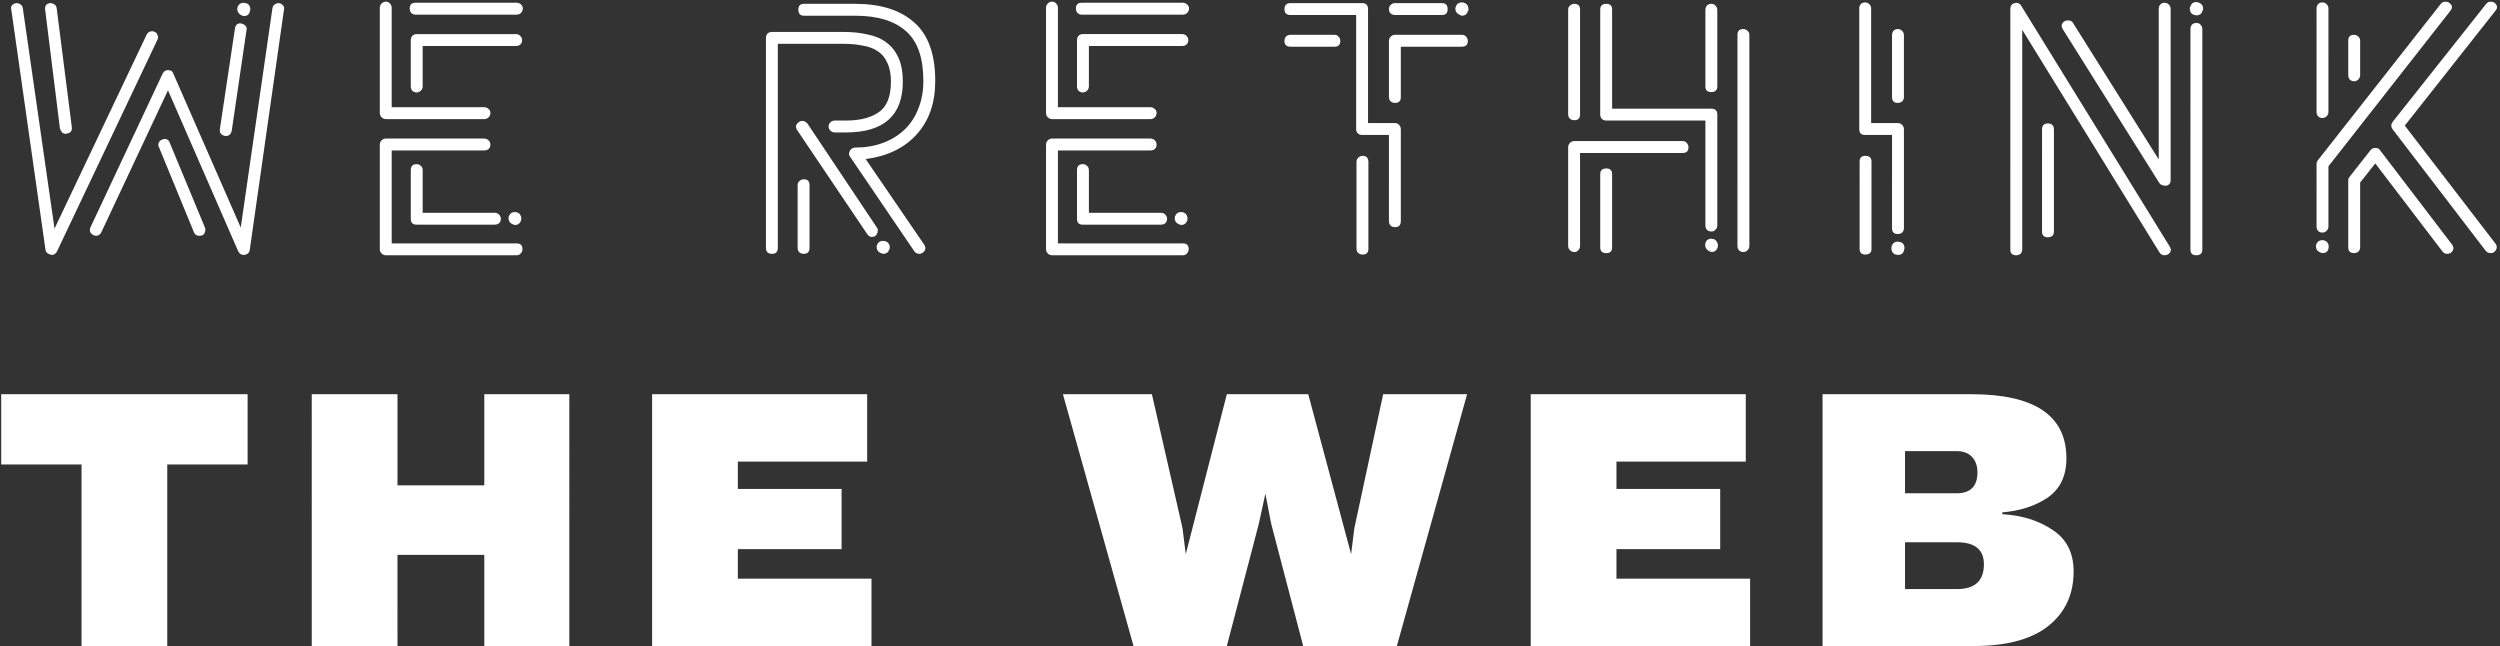 <svg width="1041" height="269" fill="none" xmlns="http://www.w3.org/2000/svg"><rect width="100%" height="100%" fill="#333333" stroke="none"/><path d="M93.95 56.65c-1.8-.3-2.6-1.25-2.4-2.85l6.3-42c.2-1.4 1-2.1 2.4-2.1.1 0 .2.05.3.15.7.1 1.25.4 1.65.9.5.5.65 1.1.45 1.8L96.5 54.4c-.3 1.5-1.15 2.25-2.55 2.25ZM83 98.2c-1.1 0-1.85-.5-2.25-1.5L66.2 61.3c-.3-.6-.35-1.2-.15-1.8.3-.7.8-1.15 1.5-1.35.4-.2.7-.3.9-.3 1.2 0 1.95.55 2.25 1.65l14.7 35.4c.2.6.15 1.25-.15 1.95-.2.6-.6 1-1.2 1.2L83 98.2Zm18.45 7.95c-1 0-1.75-.5-2.25-1.5L69.95 37.6 42.2 96.7c-.5 1-1.25 1.5-2.25 1.5-.3 0-.65-.1-1.05-.3-.6-.3-1.05-.75-1.35-1.35-.2-.7-.15-1.35.15-1.95l30-63.9c.5-1 1.25-1.5 2.25-1.5 1.2 0 1.95.5 2.25 1.5l28.05 64.05 13.2-91.35c.1-.7.4-1.2.9-1.5.5-.4 1.1-.6 1.8-.6.7.1 1.25.4 1.65.9.5.5.65 1.1.45 1.8L104 104.05c-.2 1.2-.95 1.9-2.25 2.1h-.3ZM27.5 55.75c-.6 0-1.15-.2-1.65-.6-.4-.5-.7-1.05-.9-1.65L18.8 4c-.2-1.6.5-2.5 2.1-2.7.7 0 1.3.2 1.8.6.5.3.8.8.9 1.5l6.3 49.5c.2 1.6-.5 2.5-2.1 2.7l-.3.15Zm-6 50.4c-1.5-.3-2.35-1-2.55-2.1L4.7 4c-.2-.7-.1-1.3.3-1.8.5-.5 1.1-.8 1.8-.9.7 0 1.3.2 1.8.6.5.3.8.8.9 1.5l13.2 91.8 38.4-80.85c.5-.9 1.25-1.35 2.25-1.35.5 0 .85.1 1.05.3.6.2 1 .65 1.2 1.35.3.6.3 1.2 0 1.8l-41.85 88.2c-.5 1-1.25 1.5-2.25 1.5ZM101.45 6.7c-1.1-.3-1.85-.8-2.25-1.5-.4-.7-.5-1.4-.3-2.1v-.15c.5-1.2 1.35-1.8 2.55-1.8.2 0 .35.05.45.15h.45c.8.2 1.35.65 1.65 1.35.3.7.3 1.4 0 2.1v.15c-.3 1.2-1.15 1.8-2.55 1.8Zm59.251 99.6c-.7 0-1.3-.25-1.8-.75s-.75-1.1-.75-1.8v-43.5c0-.7.25-1.3.75-1.8s1.1-.75 1.8-.75h40.95c.7 0 1.3.25 1.8.75s.75 1.1.75 1.8-.25 1.3-.75 1.8c-.5.4-1.1.6-1.8.6h-38.55v38.7h52.05c1.6 0 2.4.8 2.4 2.4 0 .7-.25 1.3-.75 1.8-.4.5-.95.75-1.65.75h-54.45Zm0-56.7c-.7 0-1.3-.25-1.8-.75s-.75-1.1-.75-1.8V3.25c0-.7.25-1.3.75-1.8s1.1-.75 1.8-.75 1.25.25 1.65.75c.5.5.75 1.1.75 1.8v41.4h38.55c.7 0 1.3.25 1.8.75.5.4.75.95.75 1.65s-.25 1.3-.75 1.8-1.1.75-1.8.75h-40.95Zm54.15-35.4c.7 0 1.3.25 1.8.75s.75 1.1.75 1.8-.25 1.3-.75 1.8c-.5.4-1.1.6-1.8.6h-38.85v16.8c0 .7-.25 1.3-.75 1.8s-1.1.75-1.8.75-1.3-.25-1.8-.75c-.4-.5-.6-1.1-.6-1.8v-19.2c0-.7.2-1.3.6-1.8.5-.5 1.1-.75 1.8-.75h41.4Zm-41.85-8.1c-.7 0-1.3-.25-1.8-.75-.4-.5-.6-1.1-.6-1.8 0-1.6.8-2.4 2.4-2.4h42.15c.7 0 1.3.25 1.8.75.5.4.75.95.75 1.65s-.25 1.3-.75 1.8-1.1.75-1.8.75h-42.15Zm.45 62.25c.7 0 1.3.25 1.8.75.5.4.75 1 .75 1.8v17.7h30c.7 0 1.3.25 1.8.75s.75 1.1.75 1.8-.25 1.3-.75 1.8c-.5.4-1.1.6-1.8.6h-32.55c-1.6 0-2.4-.8-2.4-2.4V70.9c0-1.7.8-2.55 2.4-2.55Zm41.85 20.1c.7.2 1.2.65 1.5 1.35.3.6.35 1.25.15 1.95v.15c-.5 1.2-1.35 1.8-2.55 1.8-1.1-.3-1.85-.75-2.25-1.35-.4-.7-.5-1.45-.3-2.25.5-1.2 1.35-1.8 2.55-1.8.4 0 .7.05.9.15Zm119.383-13.8c1.6 0 2.4.8 2.4 2.4v26.1c0 1.7-.8 2.55-2.4 2.55-.7 0-1.3-.2-1.8-.6-.5-.5-.75-1.15-.75-1.95v-26.1c0-.7.25-1.25.75-1.65.5-.5 1.1-.75 1.8-.75Zm30.45 20.1c.4.5.5 1.1.3 1.8-.1.7-.4 1.25-.9 1.65-.4.3-.9.45-1.5.45-.8 0-1.45-.4-1.95-1.2l-29.1-43.2c-.9-1.4-.65-2.55.75-3.45.3-.3.75-.45 1.35-.45.7 0 1.4.35 2.1 1.05l28.95 43.35Zm-41.25-76.5v84.9c0 1.7-.8 2.55-2.4 2.55-1.7 0-2.55-.85-2.55-2.55v-87.3c0-.7.2-1.3.6-1.8.5-.5 1.15-.75 1.95-.75h29.85c3.6 0 6.9.35 9.9 1.05 3.1.6 5.7 1.7 7.8 3.3 2.2 1.6 3.9 3.75 5.1 6.45 1.2 2.6 1.8 5.9 1.8 9.9 0 14.1-7.9 21.15-23.7 21.15h-4.65c-.7 0-1.3-.25-1.8-.75s-.75-1.1-.75-1.8.25-1.25.75-1.65c.5-.5 1.1-.75 1.8-.75h4.65c5.8 0 10.35-1.15 13.65-3.45 3.4-2.3 5.1-6.55 5.1-12.75 0-3.2-.5-5.8-1.5-7.8-.9-2.1-2.2-3.7-3.9-4.8-1.7-1.2-3.8-2-6.3-2.4-2.4-.5-5.05-.75-7.95-.75h-27.45Zm36.6 48 24.3 35.55c.9 1.4.7 2.55-.6 3.45-.4.3-.85.45-1.35.45-.9 0-1.6-.35-2.1-1.05l-26.7-39.3c-.6-.7-.65-1.55-.15-2.55.5-.9 1.25-1.35 2.25-1.35 4.2 0 8.05-.65 11.55-1.95 3.5-1.3 6.5-3.15 9-5.55s4.4-5.3 5.7-8.7c1.4-3.4 2.1-7.25 2.1-11.55 0-9.6-2.4-16.5-7.2-20.7-4.8-4.3-11.85-6.45-21.15-6.45h-21.3c-1.6 0-2.4-.85-2.4-2.55 0-1.6.8-2.4 2.4-2.4h21.3c10.6 0 18.8 2.6 24.6 7.8 5.8 5.1 8.7 13.2 8.7 24.3 0 9.2-2.6 16.65-7.8 22.35-5.1 5.6-12.15 9-21.15 10.2Zm8.1 34.2c.8.2 1.35.65 1.65 1.35.3.6.35 1.3.15 2.1h-.15c-.3 1.2-1.15 1.8-2.55 1.8-1.1-.3-1.85-.75-2.25-1.35-.4-.7-.5-1.4-.3-2.1v-.15c.5-1.2 1.35-1.8 2.55-1.8.4 0 .7.05.9.15Zm69.529 5.85c-.7 0-1.3-.25-1.8-.75s-.75-1.1-.75-1.8v-43.5c0-.7.25-1.3.75-1.8s1.1-.75 1.8-.75h40.95c.7 0 1.3.25 1.8.75s.75 1.1.75 1.8-.25 1.3-.75 1.8c-.5.4-1.1.6-1.8.6h-38.55v38.7h52.05c1.6 0 2.4.8 2.4 2.4 0 .7-.25 1.3-.75 1.8-.4.5-.95.75-1.65.75h-54.45Zm0-56.7c-.7 0-1.3-.25-1.8-.75s-.75-1.1-.75-1.8V3.25c0-.7.25-1.3.75-1.8s1.1-.75 1.8-.75 1.25.25 1.65.75c.5.5.75 1.1.75 1.8v41.4h38.55c.7 0 1.3.25 1.8.75.5.4.75.95.75 1.65s-.25 1.3-.75 1.8-1.1.75-1.8.75h-40.95Zm54.15-35.4c.7 0 1.3.25 1.8.75s.75 1.1.75 1.8-.25 1.3-.75 1.8c-.5.4-1.1.6-1.8.6h-38.85v16.8c0 .7-.25 1.3-.75 1.8s-1.1.75-1.8.75-1.3-.25-1.8-.75c-.4-.5-.6-1.1-.6-1.8v-19.2c0-.7.2-1.3.6-1.8.5-.5 1.1-.75 1.8-.75h41.4Zm-41.85-8.1c-.7 0-1.3-.25-1.8-.75-.4-.5-.6-1.1-.6-1.8 0-1.6.8-2.4 2.4-2.4h42.15c.7 0 1.3.25 1.8.75.5.4.75.95.75 1.65s-.25 1.3-.75 1.8-1.1.75-1.8.75h-42.15Zm.45 62.25c.7 0 1.3.25 1.8.75.5.4.75 1 .75 1.8v17.7h30c.7 0 1.3.25 1.8.75s.75 1.1.75 1.8-.25 1.3-.75 1.8c-.5.4-1.1.6-1.8.6h-32.55c-1.6 0-2.4-.8-2.4-2.4V70.9c0-1.7.8-2.55 2.4-2.55Zm41.85 20.1c.7.2 1.2.65 1.5 1.35.3.6.35 1.25.15 1.95v.15c-.5 1.2-1.35 1.8-2.55 1.8-1.1-.3-1.85-.75-2.25-1.35-.4-.7-.5-1.45-.3-2.25.5-1.2 1.35-1.8 2.55-1.8.4 0 .7.05.9.15Zm77.089 15.15c0 1.6-.8 2.4-2.4 2.4-.7 0-1.3-.2-1.8-.6-.5-.5-.75-1.1-.75-1.8V67.45c0-.8.25-1.4.75-1.8.5-.5 1.1-.75 1.8-.75 1.6 0 2.4.85 2.4 2.55v36.15Zm8.55-63.15v-23.4c0-.7.25-1.3.75-1.8s1.1-.75 1.8-.75h27.75c.8 0 1.4.25 1.8.75.5.5.75 1.1.75 1.8 0 1.6-.85 2.4-2.55 2.4h-25.35v21c0 1.6-.8 2.4-2.4 2.4-.7 0-1.3-.2-1.8-.6-.5-.5-.75-1.1-.75-1.8Zm-22.65-25.95c.7 0 1.25.25 1.65.75.5.5.75 1.1.75 1.8 0 1.6-.8 2.4-2.4 2.4h-18.3c-1.7 0-2.55-.8-2.55-2.4 0-.7.2-1.3.6-1.8.5-.5 1.15-.75 1.95-.75h18.3Zm13.95-10.65v47.4h11.25c.7 0 1.25.25 1.65.75.5.5.75 1.1.75 1.8v38.25c0 1.7-.8 2.55-2.4 2.55-.7 0-1.3-.2-1.8-.6-.5-.5-.75-1.15-.75-1.95V56.2h-11.1c-.7 0-1.3-.2-1.8-.6-.5-.5-.75-1.1-.75-1.8V6.25h-27.3c-1.7 0-2.55-.8-2.55-2.4 0-1.7.85-2.55 2.55-2.55h29.85c1.6 0 2.4.85 2.4 2.55Zm11.25-2.55h19.5c1.6 0 2.4.85 2.4 2.55 0 1.6-.8 2.4-2.4 2.4h-19.5c-.7 0-1.3-.2-1.8-.6-.5-.5-.75-1.1-.75-1.8 0-.8.25-1.4.75-1.8.5-.5 1.1-.75 1.8-.75Zm28.65-.15c.8.2 1.35.65 1.65 1.35.3.7.35 1.4.15 2.1h-.15c-.3 1.3-1.15 1.95-2.55 1.95-1.1-.4-1.85-.9-2.25-1.5-.4-.7-.5-1.4-.3-2.1l.15-.15c.3-1.2 1.15-1.8 2.55-1.8.4 0 .65.05.75.15Zm56.78 71.4c0-1.6.85-2.4 2.55-2.4 1.6 0 2.4.8 2.4 2.4V103c0 1.6-.8 2.4-2.4 2.4-1.7 0-2.55-.8-2.55-2.4V72.55Zm46.2-34.2c-1.6 0-2.4-.8-2.4-2.4V4.15c0-.7.2-1.3.6-1.8.5-.5 1.1-.75 1.8-.75.8 0 1.4.25 1.8.75.5.5.75 1.1.75 1.8v31.8c0 1.6-.85 2.4-2.55 2.4Zm13.35 66.6c-.7 0-1.3-.25-1.8-.75-.4-.5-.6-1.1-.6-1.8V14.5c0-1.6.8-2.4 2.4-2.4.7 0 1.3.25 1.8.75.5.4.75.95.75 1.65v87.9c0 .7-.25 1.3-.75 1.8s-1.1.75-1.8.75Zm-57-54.75c-.8 0-1.45-.25-1.95-.75-.4-.5-.6-1.1-.6-1.8V4c0-1.6.85-2.4 2.55-2.4 1.6 0 2.4.8 2.4 2.4v41.25h41.25c1.7 0 2.55.8 2.55 2.4v46.2c0 .7-.25 1.3-.75 1.8-.4.5-1 .75-1.8.75-.7 0-1.3-.25-1.8-.75-.4-.5-.6-1.1-.6-1.8V50.2h-41.25Zm-13.35-.15c-.7 0-1.3-.2-1.8-.6-.5-.5-.75-1.1-.75-1.8V4c0-.7.25-1.25.75-1.65.5-.5 1.1-.75 1.8-.75 1.6 0 2.4.8 2.4 2.4v43.65c0 1.6-.8 2.4-2.4 2.4Zm0 54.9c-.7 0-1.3-.25-1.8-.75s-.75-1.1-.75-1.8V61.3c0-.7.25-1.3.75-1.8s1.1-.75 1.8-.75h45.15c.7 0 1.25.25 1.65.75.5.5.75 1.1.75 1.8 0 1.6-.8 2.4-2.4 2.4h-42.75v38.7c0 .7-.25 1.3-.75 1.8-.4.5-.95.75-1.65.75Zm58.05-5.4c.7.3 1.2.8 1.5 1.5.3.6.35 1.25.15 1.95v.15c-.5 1.2-1.35 1.8-2.55 1.8-1.1-.3-1.85-.8-2.25-1.5-.4-.7-.5-1.4-.3-2.1.3-1.3 1.15-1.95 2.55-1.95.2 0 .35.05.45.15h.45Zm74.263-4.5V56.2h-11.25c-1.6 0-2.4-.8-2.4-2.4V3.55c0-.7.2-1.3.6-1.8.5-.5 1.1-.75 1.8-.75s1.3.25 1.8.75.75 1.1.75 1.8v47.7h11.1c.7 0 1.3.25 1.8.75s.75 1.1.75 1.8v41.25c0 .7-.25 1.3-.75 1.8-.5.4-1.1.6-1.8.6-1.6 0-2.4-.8-2.4-2.4Zm-13.5-27.75c0-1.6.8-2.4 2.4-2.4 1.7 0 2.55.8 2.55 2.4v36.3c0 1.6-.85 2.4-2.55 2.4-1.6 0-2.4-.8-2.4-2.4V67.3Zm18.45-26.85c0 .7-.25 1.3-.75 1.8-.5.4-1.1.6-1.8.6-1.6 0-2.4-.8-2.4-2.4v-25.8c0-.7.2-1.3.6-1.8.5-.5 1.1-.75 1.8-.75s1.3.25 1.8.75.75 1.1.75 1.8v25.8Zm-3.45 65.55c-.7-.2-1.2-.65-1.5-1.35-.3-.7-.35-1.4-.15-2.1v-.15c.5-1.2 1.35-1.8 2.55-1.8.2 0 .35.05.45.15h.45c.8.2 1.35.65 1.65 1.35.3.7.3 1.4 0 2.1v.15c-.3 1.2-1.15 1.8-2.55 1.8l-.9-.15Zm65.909-9.6c0 1.6-.85 2.4-2.55 2.4-1.6 0-2.4-.8-2.4-2.4V53.95c0-1.7.8-2.55 2.4-2.55 1.7 0 2.55.85 2.55 2.55V96.4Zm-15.75 9.9c-1.6 0-2.4-.8-2.4-2.4V3.7c0-1.3.6-2.1 1.8-2.4h.3c.1-.1.2-.15.3-.15.9 0 1.6.4 2.1 1.2l61.8 100.2c.9 1.4.65 2.55-.75 3.45-.6.2-1.05.3-1.35.3-.9 0-1.6-.4-2.1-1.2l-57.15-92.7v91.5c0 .7-.25 1.3-.75 1.8-.5.4-1.1.6-1.8.6Zm19.5-94.05c-.9-1.4-.65-2.55.75-3.45.3-.2.75-.3 1.35-.3 1 0 1.7.35 2.1 1.05l35.7 56.85V3.7c0-.7.2-1.3.6-1.8.5-.5 1.1-.75 1.8-.75s1.3.25 1.8.75.75 1.1.75 1.8v71.25c0 1.3-.6 2.1-1.8 2.4-1.4 0-2.35-.35-2.85-1.05l-40.2-64.05Zm55.5-2.7c.8 0 1.4.25 1.8.75.5.5.75 1.1.75 1.8v91.8c0 1.6-.85 2.4-2.55 2.4-1.6 0-2.4-.8-2.4-2.4V12.1c0-.7.2-1.3.6-1.8.5-.5 1.1-.75 1.8-.75Zm-.75-3.3c-.8-.2-1.35-.65-1.65-1.35-.3-.7-.35-1.4-.15-2.1h.15c.3-1.3 1.15-1.95 2.55-1.95.2 0 .3.05.3.15h.45c1.7.7 2.3 1.85 1.8 3.45l-.15.15c-.3 1.2-1.15 1.8-2.55 1.8l-.75-.15Zm53.259 42.9c-.7 0-1.3-.25-1.8-.75-.4-.5-.6-1.1-.6-1.8V3.55c0-.7.2-1.3.6-1.8.5-.5 1.1-.75 1.8-.75s1.3.25 1.8.75.75 1.1.75 1.8V46.6c0 .7-.25 1.3-.75 1.8s-1.1.75-1.8.75Zm-2.4 45.15V68.35c0-.6.15-1.1.45-1.5L1016.36 1.6c.5-.6 1.15-.9 1.95-.9.6 0 1.1.15 1.5.45 1.4 1 1.55 2.15.45 3.45l-50.697 64.65V94.3c0 .7-.25 1.3-.75 1.8s-1.1.75-1.8.75-1.3-.25-1.8-.75c-.4-.5-.6-1.1-.6-1.8Zm18.15-63c0 .7-.25 1.3-.75 1.8s-1.1.75-1.8.75-1.3-.25-1.8-.75c-.4-.5-.6-1.1-.6-1.8V16.9c0-1.6.8-2.4 2.4-2.4.7 0 1.3.25 1.8.75.5.4.75.95.75 1.65v14.4Zm-2.55 74.1c-1.6 0-2.4-.8-2.4-2.4V75.25c0-.7.15-1.2.45-1.5l8.85-11.25c.5-.6 1.15-.9 1.95-.9.9 0 1.55.3 1.95.9l29.997 39.3c.9 1.3.75 2.45-.45 3.45-.4.3-.9.45-1.5.45-.8 0-1.45-.3-1.95-.9l-28.047-36.75-6.3 7.95v27c0 .7-.25 1.3-.75 1.8-.5.4-1.1.6-1.8.6ZM1038.71 1.15c1.3 1.1 1.4 2.25.3 3.45l-37.65 47.7 37.8 49.2c.4.5.55 1.1.45 1.8-.1.6-.45 1.15-1.05 1.65-.3.3-.8.45-1.5.45s-1.35-.3-1.95-.9l-38.847-50.7c-.7-1-.7-2 0-3l38.997-49.2c.5-.6 1.1-.9 1.8-.9s1.25.15 1.65.45ZM964.463 101.8c.5-1.2 1.35-1.8 2.55-1.8.4 0 .7.05.9.15.7.2 1.2.65 1.5 1.35.3.6.35 1.25.15 1.95v.15c-.3 1.2-1.15 1.8-2.55 1.8-1.1-.3-1.85-.75-2.25-1.35-.4-.7-.5-1.45-.3-2.25ZM33.95 269v-75.6H.5v-29.25h102.6v29.25H69.65V269h-35.7Zm95.862 0V164.15h35.7v37.95h36.15v-37.95h35.4V269h-35.4v-37.95h-36.15V269h-35.7Zm141.726 0V164.15h89.55v28.05h-53.85v11.4h43.2v25.05h-43.2v12.3h55.65V269h-91.35Zm200.464 0-29.4-104.85h37.05l12.75 55.8 1.35 10.8 17.1-66.6h33.9l17.85 66.6 1.35-10.8 12-55.8h34.95L581.652 269h-39l-13.35-51-2.4-12.45-2.7 12.45-13.35 51h-38.85Zm165.39 0V164.15h89.55v28.05h-53.85v11.4h43.2v25.05h-43.2v12.3h55.65V269h-91.35Zm121.512 0V164.15h61.95c26.4 0 39.6 8.9 39.6 26.7 0 7.3-2.6 12.75-7.8 16.35-5.2 3.5-11.5 5.55-18.9 6.15v.75c8.3.5 15.3 2.7 21 6.6 5.8 3.8 8.7 9.55 8.7 17.25 0 9.6-3.55 17.2-10.65 22.8-7 5.5-17.3 8.25-30.9 8.25h-63Zm34.35-63.6h21.45c5.8 0 8.7-2.9 8.7-8.7 0-2.7-.75-4.85-2.25-6.45-1.5-1.6-3.65-2.4-6.45-2.4h-21.45v17.55Zm0 39.9h21.6c7.5 0 11.25-3.45 11.25-10.35 0-6.1-3.75-9.15-11.25-9.15h-21.6v19.5Z" fill="#fff"/></svg>